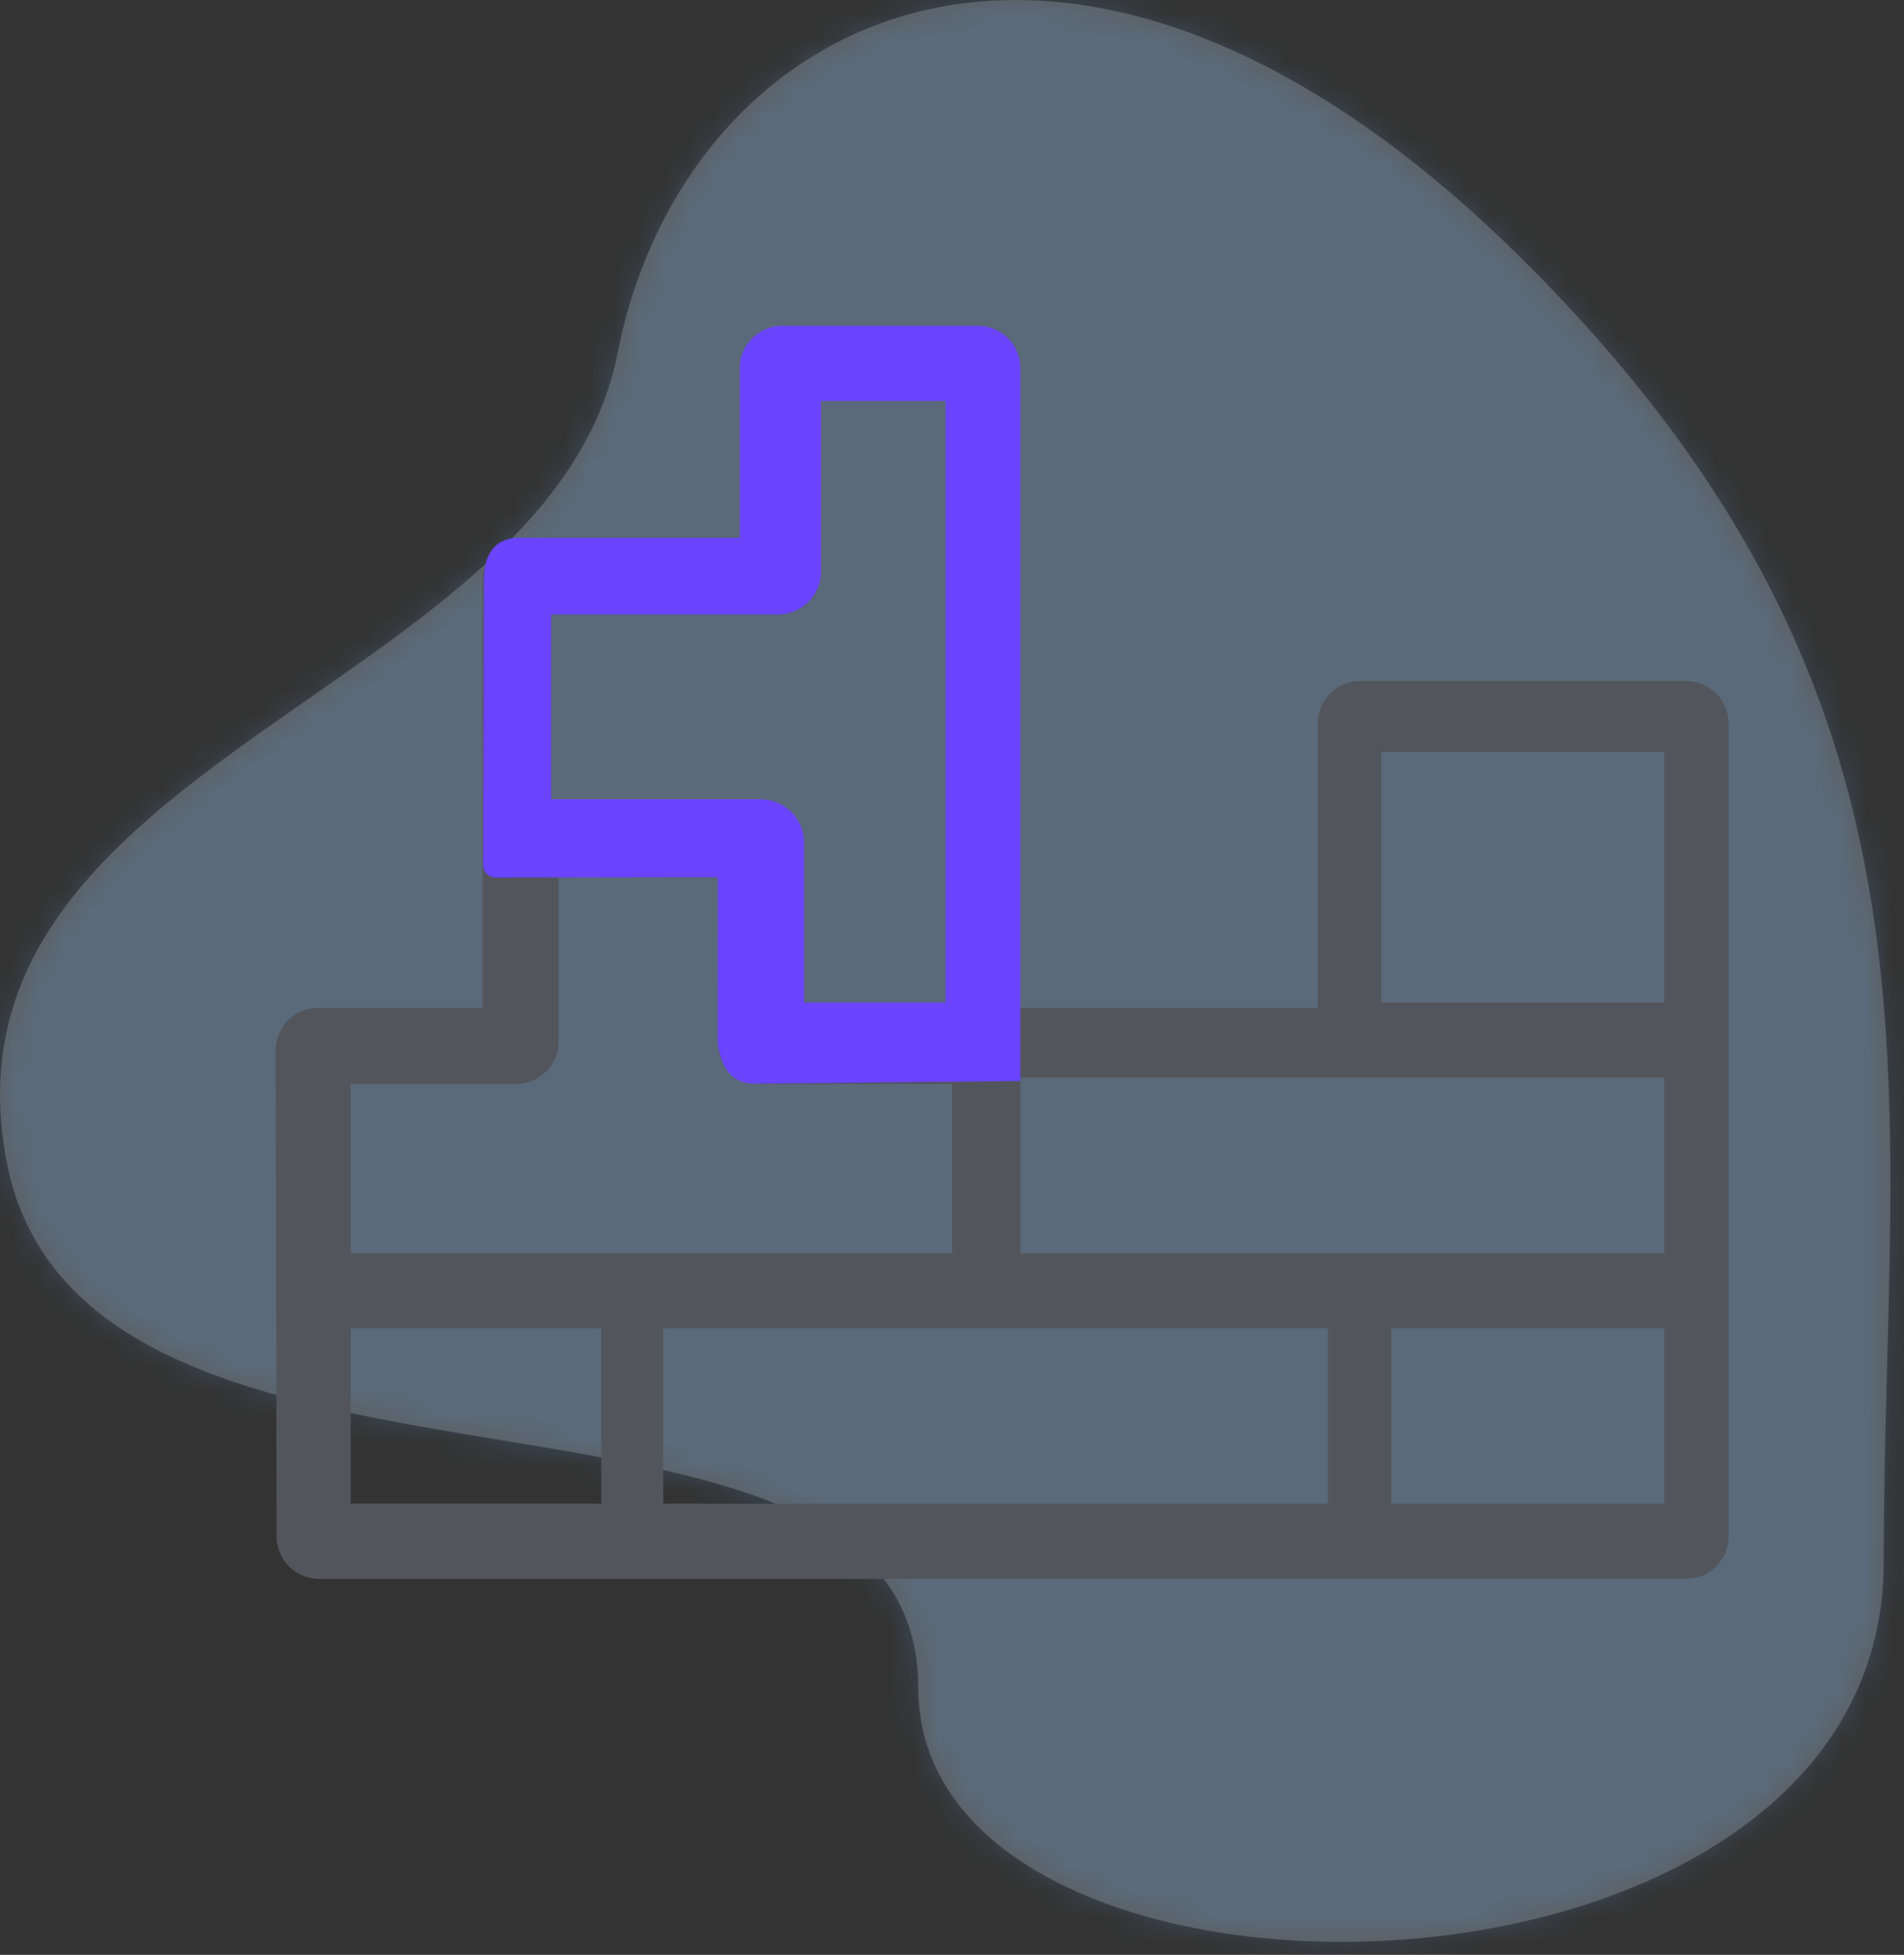 <svg xmlns="http://www.w3.org/2000/svg" xmlns:xlink="http://www.w3.org/1999/xlink" width="76" height="78" viewBox="0 0 76 78">
  <rect x="0" y="0" width="76" height="78" fill="#333333" stroke="none"/>
  <defs>
    <path id="icon-tetris-a" d="M60.652,10.232 C42.652,-7.549 27.32,0.538 24.652,14.084 C21.984,27.63 -2.799,30.335 0.261,46.335 C3.321,62.335 36.652,52.835 36.652,67.335 C36.652,81.835 75.19,81.335 75.19,62.335 C75.19,43.335 78.652,28.012 60.652,10.232 Z"/>
  </defs>
  <g fill="none" fill-rule="evenodd">
    <mask id="icon-tetris-b" fill="#fff">
      <use xlink:href="#icon-tetris-a"/>
    </mask>
    <use fill="#FFF" fill-opacity=".2" xlink:href="#icon-tetris-a"/>
    <g fill="#56A1EE" mask="url(#icon-tetris-b)" opacity=".2">
      <rect width="76" height="78"/>
    </g>
    <path fill="#52565C" fill-rule="nonzero" d="M67.299,27.171 L54.298,27.171 C53.358,27.171 52.596,27.931 52.596,28.867 L52.596,40.213 L40.732,40.213 L40.732,14.696 C40.732,13.759 39.971,13 39.031,13 L31.487,13 C30.548,13 29.786,13.759 29.786,14.696 L29.786,21.458 L20.962,21.458 C20.022,21.458 19.26,22.217 19.26,23.154 L19.26,40.213 L12.702,40.213 C11.762,40.213 11,40.972 11,41.909 L11.041,61.304 C11.041,62.241 11.803,63 12.743,63 L67.298,63 C68.238,63 69,62.241 69,61.304 L69,28.867 C69,27.931 68.238,27.171 67.299,27.171 Z M40.732,43 L66.433,43 L66.433,50 L40.732,50 L40.732,43 Z M22,24.522 L31.03,24.522 C31.991,24.522 32.771,23.757 32.771,22.813 L32.771,16 L38,16 L38,40 L31.955,40 L31.955,33.602 C31.955,32.658 31.175,31.892 30.213,31.892 L22,31.892 L22,24.522 Z M14,43.25 L20.587,43.25 C21.531,43.25 22.296,42.509 22.296,41.596 L22.296,35 L28.649,35 L28.649,41.596 C28.649,42.509 29.414,43.25 30.358,43.25 L38,43.25 L38,50 L14,50 L14,43.25 Z M24,60 L14,60 L14,53 L24,53 L24,60 Z M53,60 L26.475,60 L26.475,53 L53,53 L53,60 Z M55.537,60 L55.537,53 L66.433,53 L66.433,60 L55.537,60 Z M66.433,40 L55.135,40 L55.135,30 L66.433,30 L66.433,40 Z"/>
    <path fill="#6A44FF" fill-rule="nonzero" d="M40.732,43.132 L40.732,14.696 C40.732,13.759 39.971,13 39.031,13 L31.227,13 C30.287,13 29.526,13.759 29.526,14.696 L29.526,21.458 L20.702,21.458 C19.762,21.458 19.318,22.139 19.318,23.076 L19.285,34.514 C19.284,34.79 19.507,35.014 19.783,35.015 C19.784,35.015 19.785,35.015 19.786,35.015 L28.649,35 L28.649,35 L28.645,41.601 C28.786,42.692 29.272,43.237 30.104,43.237 C30.937,43.237 34.479,43.202 40.732,43.132 Z M22,24.522 L31.03,24.522 C31.991,24.522 32.771,23.757 32.771,22.813 L32.771,16 L37.74,16 L37.74,40 L32.092,40 L32.092,33.602 C32.092,32.658 31.313,31.892 30.351,31.892 L22,31.892 L22,24.522 Z"/>
  </g>
</svg>
